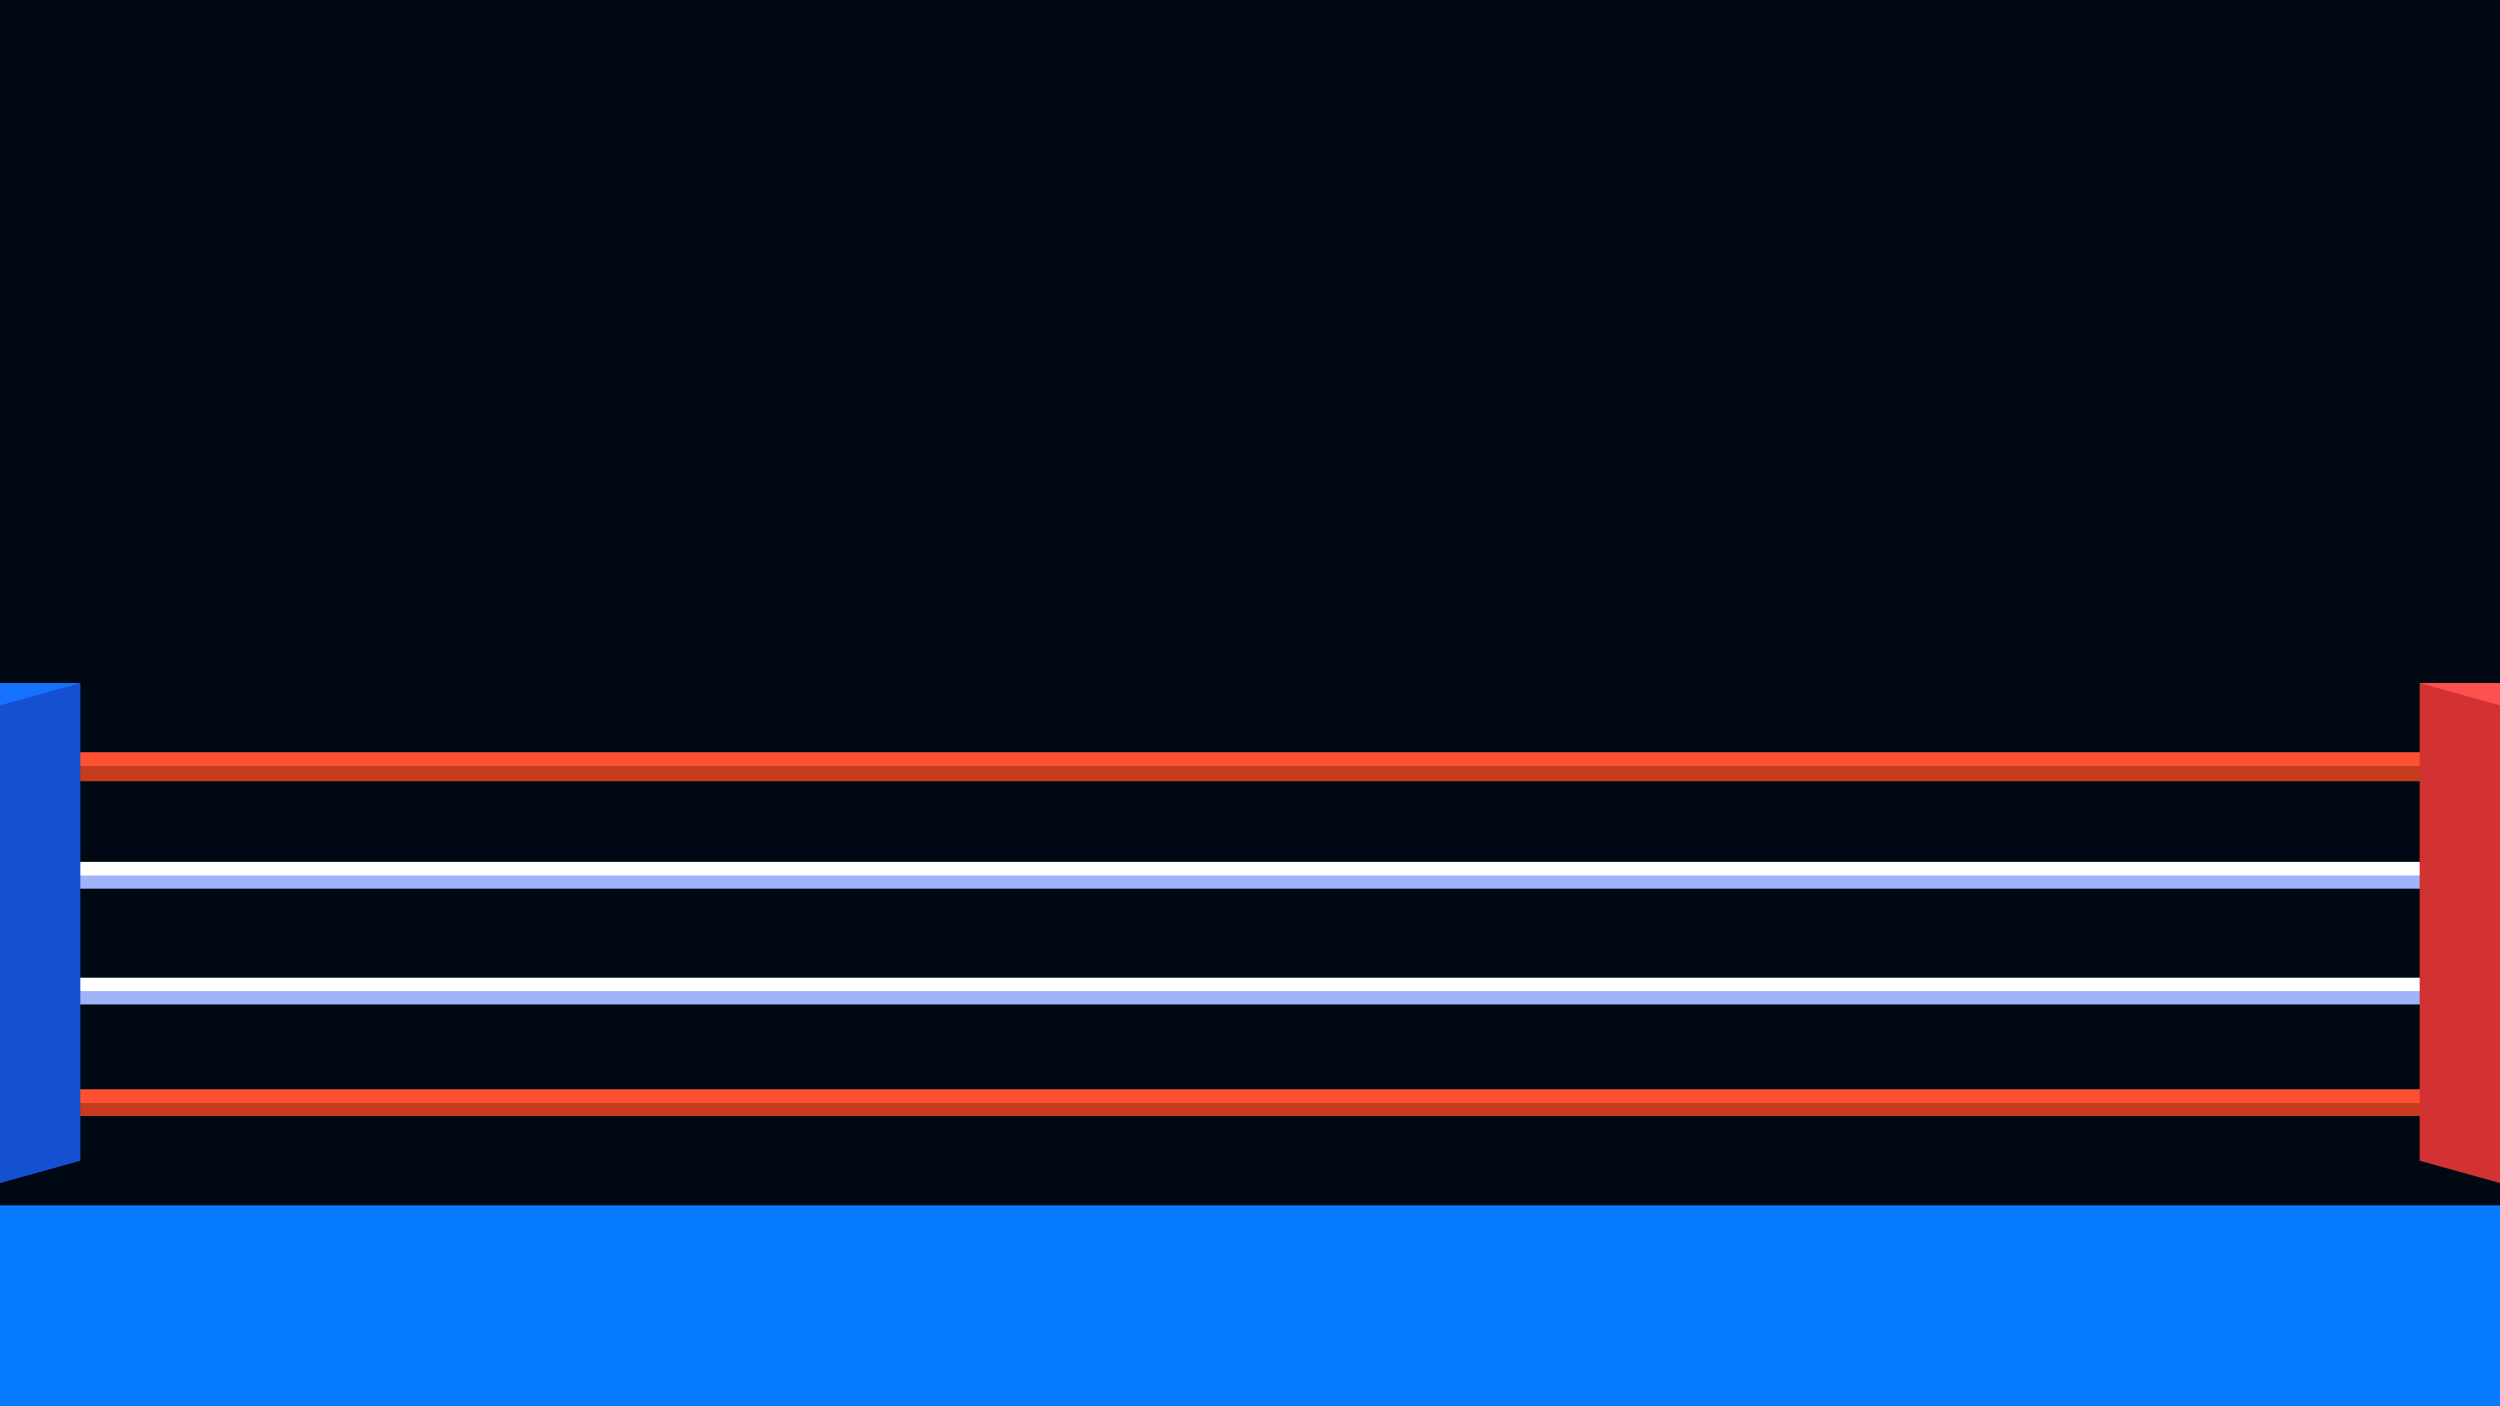 <?xml version="1.0" encoding="UTF-8" standalone="no"?>
<!-- Created with Inkscape (http://www.inkscape.org/) -->

<svg
   xmlns:dc="http://purl.org/dc/elements/1.1/"
   xmlns:cc="http://creativecommons.org/ns#"
   xmlns:rdf="http://www.w3.org/1999/02/22-rdf-syntax-ns#"
   xmlns:svg="http://www.w3.org/2000/svg"
   xmlns="http://www.w3.org/2000/svg"
   xmlns:xlink="http://www.w3.org/1999/xlink"
   xmlns:sodipodi="http://sodipodi.sourceforge.net/DTD/sodipodi-0.dtd"
   xmlns:inkscape="http://www.inkscape.org/namespaces/inkscape"
   width="560"
   height="315"
   viewBox="0 0 560 315"
   id="svg2"
   version="1.1"
   inkscape:version="0.91 r13725"
   sodipodi:docname="stage0.svg">
  <defs
     id="defs4">
    <linearGradient
       id="linearGradient4280"
       inkscape:collect="always">
      <stop
         id="stop4282"
         offset="0"
         style="stop-color:#ff5032;stop-opacity:1" />
      <stop
         style="stop-color:#ff5032;stop-opacity:1"
         offset="0.515"
         id="stop4284" />
      <stop
         id="stop4286"
         offset="0.523"
         style="stop-color:#c83c1e;stop-opacity:1" />
      <stop
         id="stop4288"
         offset="1"
         style="stop-color:#c83c1e;stop-opacity:1" />
    </linearGradient>
    <linearGradient
       id="linearGradient4198"
       inkscape:collect="always">
      <stop
         id="stop4200"
         offset="0"
         style="stop-color:#ffffff;stop-opacity:1" />
      <stop
         style="stop-color:#ffffff;stop-opacity:1"
         offset="0.5"
         id="stop4202" />
      <stop
         id="stop4204"
         offset="0.518"
         style="stop-color:#a0b4fa;stop-opacity:1" />
      <stop
         id="stop4206"
         offset="1"
         style="stop-color:#a0b4fa;stop-opacity:1" />
    </linearGradient>
    <inkscape:perspective
       sodipodi:type="inkscape:persp3d"
       inkscape:vp_x="0 : 157.5 : 1"
       inkscape:vp_y="0 : 1000 : 0"
       inkscape:vp_z="560.00001 : 157.5 : 1"
       inkscape:persp3d-origin="280 : 105 : 1"
       id="perspective4450" />
    <linearGradient
       inkscape:collect="always"
       xlink:href="#linearGradient4280"
       id="linearGradient5209"
       x1="289.914"
       y1="906.466"
       x2="289.914"
       y2="912.132"
       gradientUnits="userSpaceOnUse"
       gradientTransform="matrix(0.999,0,0,1.083,0,-76.03)" />
    <linearGradient
       inkscape:collect="always"
       xlink:href="#linearGradient4280"
       id="linearGradient5209-9"
       x1="289.914"
       y1="906.466"
       x2="289.914"
       y2="912.132"
       gradientUnits="userSpaceOnUse"
       gradientTransform="matrix(0.999,0,0,1,-6.7067975e-7,75)" />
    <linearGradient
       inkscape:collect="always"
       xlink:href="#linearGradient4198"
       id="linearGradient5249"
       x1="287.893"
       y1="861.443"
       x2="287.893"
       y2="938.215"
       gradientUnits="userSpaceOnUse"
       gradientTransform="matrix(0.999,0,0,0.077,0.505,864.132)" />
    <linearGradient
       inkscape:collect="always"
       xlink:href="#linearGradient4198"
       id="linearGradient5249-3"
       x1="287.893"
       y1="861.443"
       x2="287.893"
       y2="938.215"
       gradientUnits="userSpaceOnUse"
       gradientTransform="matrix(0.999,0,0,0.077,0.505,890.071)" />
  </defs>
  <sodipodi:namedview
     id="base"
     pagecolor="#ffffff"
     bordercolor="#666666"
     borderopacity="1.0"
     inkscape:pageopacity="0.0"
     inkscape:pageshadow="2"
     inkscape:zoom="1.6196429"
     inkscape:cx="253.64607"
     inkscape:cy="145.44491"
     inkscape:document-units="px"
     inkscape:current-layer="layer1"
     showgrid="false"
     showborder="true"
     inkscape:window-width="1366"
     inkscape:window-height="750"
     inkscape:window-x="0"
     inkscape:window-y="18"
     inkscape:window-maximized="0"
     units="px"
     inkscape:snap-object-midpoints="false"
     showguides="true" />
  <g
     inkscape:label="Layer 1"
     inkscape:groupmode="layer"
     id="layer1"
     transform="translate(0,-737.362)">
    <rect
       style="fill:#000813;fill-opacity:1"
       id="rect4432"
       width="560"
       height="315"
       x="-1.4944944e-10"
       y="737.362" />
    <rect
       style="fill:url(#linearGradient5209-9);fill-opacity:1.0"
       id="rect4490-9"
       width="560"
       height="6"
       x="-1.4944944e-10"
       y="981.362" />
    <rect
       style="fill:url(#linearGradient5209);fill-opacity:1"
       id="rect4490"
       width="560"
       height="6.5"
       x="-1.3200869e-07"
       y="905.862" />
    <rect
       style="fill:url(#linearGradient5249);fill-opacity:1"
       id="rect4490-6"
       width="560"
       height="6"
       x="-1.4944944e-10"
       y="930.423" />
    <rect
       style="fill:url(#linearGradient5249-3);fill-opacity:1.0"
       id="rect4490-6-5"
       width="560"
       height="6"
       x="-1.4944944e-10"
       y="956.362" />
    <rect
       style="opacity:1;fill:#077bff;fill-opacity:1"
       id="rect4430"
       width="560"
       height="45"
       x="0"
       y="1007.362" />
    <path
       style="fill:#1450d2;fill-opacity:1;fill-rule:evenodd;stroke:none;stroke-width:1px;stroke-linecap:butt;stroke-linejoin:miter;stroke-opacity:1"
       d="m 0,890.362 18,0 0,107 -18,5 z"
       id="path4260"
       inkscape:connector-curvature="0"
       sodipodi:nodetypes="ccccc" />
    <path
       style="fill:#1472ff;fill-opacity:1;fill-rule:evenodd;stroke:none;stroke-width:1px;stroke-linecap:butt;stroke-linejoin:miter;stroke-opacity:1"
       d="m 18,890.362 -18,0 0,5 z"
       id="path4258"
       inkscape:connector-curvature="0"
       sodipodi:nodetypes="cccc" />
    <path
       style="fill:#d23232;fill-opacity:1;fill-rule:evenodd;stroke:none;stroke-width:1px;stroke-linecap:butt;stroke-linejoin:miter;stroke-opacity:1"
       d="m 560,890.362 -18,0 0,107 18,5 z"
       id="path4260-3"
       inkscape:connector-curvature="0"
       sodipodi:nodetypes="ccccc" />
    <path
       style="fill:#ff5050;fill-opacity:1;fill-rule:evenodd;stroke:none;stroke-width:1px;stroke-linecap:butt;stroke-linejoin:miter;stroke-opacity:1"
       d="m 542,890.362 18,0 0,5 z"
       id="path4258-6"
       inkscape:connector-curvature="0"
       sodipodi:nodetypes="cccc" />
  </g>
</svg>
